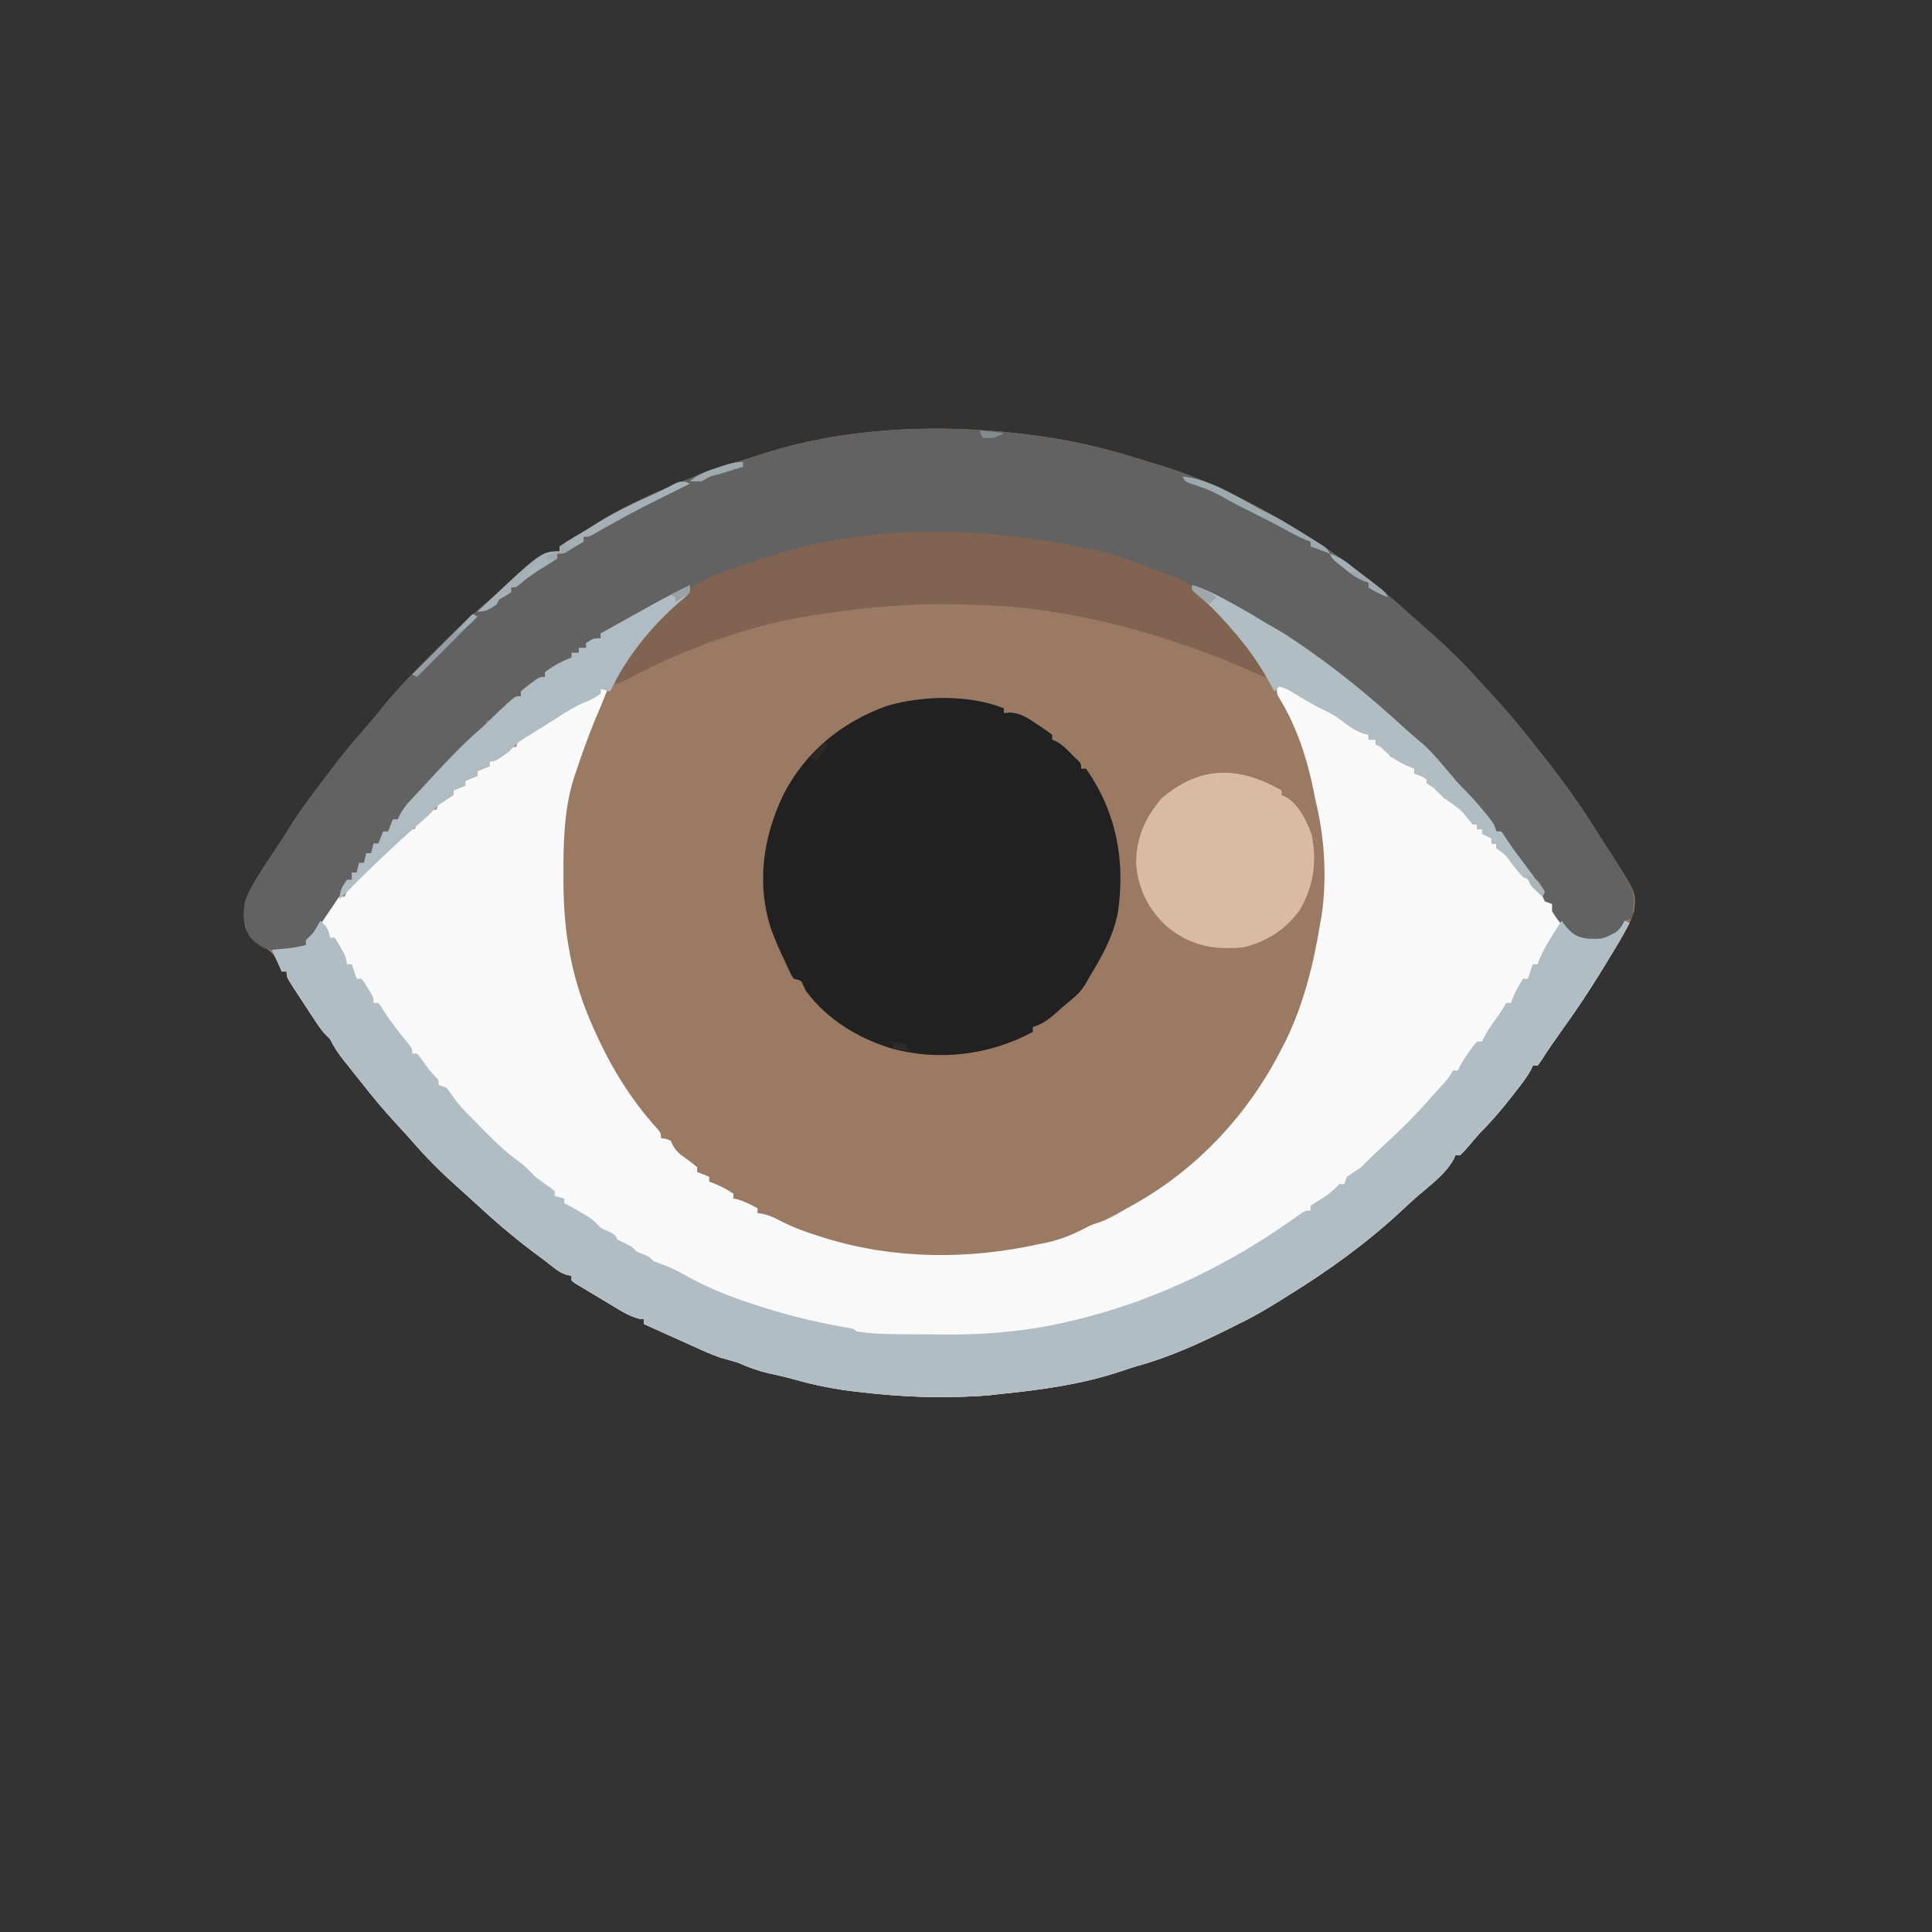 <?xml version="1.0" encoding="UTF-8" standalone="no"?>
<svg
        xmlns:inkscape="http://www.inkscape.org/namespaces/inkscape"
        xmlns:sodipodi="http://sodipodi.sourceforge.net/DTD/sodipodi-0.dtd"
        version="1.1"
        width="800"
        height="800"
        id="svg50"
        sodipodi:docname="eye.svg"
        inkscape:version="1.2.1 (9c6d41e410, 2022-07-14)"
        xmlns="http://www.w3.org/2000/svg"
>
    <rect width="100%" height="100%" fill="#333333" stroke="none"/>
    <defs
            id="defs54"/>
    <sodipodi:namedview
            id="namedview52"
            pagecolor="#ffffff"
            bordercolor="#000000"
            borderopacity="0.25"
            inkscape:showpageshadow="2"
            inkscape:pageopacity="0.0"
            inkscape:pagecheckerboard="0"
            inkscape:deskcolor="#d1d1d1"
            showgrid="false"
            inkscape:zoom="1.1481646"
            inkscape:cx="365.8012"
            inkscape:cy="330.96299"
            inkscape:window-width="2400"
            inkscape:window-height="1284"
            inkscape:window-x="2391"
            inkscape:window-y="-9"
            inkscape:window-maximized="1"
            inkscape:current-layer="svg50"/>
    <path
            d="m 430.178,180.538 c 0.725,0.102 1.449,0.204 2.196,0.31 13.686,1.987 26.97,5.261 40.155,9.444 2.134,0.675 4.275,1.328 6.422,1.961 21.099,6.239 41.05,16.517 59.727,28.035 0.886,0.545 1.771,1.091 2.684,1.652 6.66,4.166 13.032,8.637 19.316,13.348 0.524,0.391 1.048,0.782 1.587,1.185 7.482,5.599 14.533,11.481 21.413,17.815 1.35,1.192 2.704,2.38 4.062,3.562 8.618,7.519 16.785,15.09 24.41,23.629 1.745,1.939 3.498,3.863 5.273,5.773 5.703,6.139 11.103,12.422 16.254,19.035 0.837,1.047 1.676,2.092 2.516,3.137 9.139,11.418 17.901,23.254 25.551,35.73 1.631,2.643 3.315,5.235 5.023,7.828 10.812,16.71 10.812,16.71 9.883,24.348 -2.275,6.916 -6.092,12.858 -9.973,18.957 -1.009,1.631 -2.017,3.262 -3.023,4.895 -5.089,8.205 -10.328,16.273 -15.977,24.105 -1.232,1.748 -2.461,3.498 -3.688,5.25 -0.575,0.817 -1.15,1.635 -1.742,2.477 -1.341,1.941 -2.62,3.906 -3.883,5.898 -0.557,0.784 -1.114,1.567 -1.688,2.375 -0.66,0 -1.32,0 -2,0 -0.346,0.793 -0.346,0.793 -0.699,1.602 -1.721,3.173 -3.896,5.939 -6.113,8.773 -0.426,0.552 -0.852,1.103 -1.291,1.672 -4.36,5.62 -8.861,10.918 -13.896,15.953 -2.091,2.39 -4.169,4.791 -6.23,7.207 -0.584,0.592 -1.168,1.183 -1.77,1.793 -0.66,0 -1.32,0 -2,0 -0.255,0.581 -0.51,1.163 -0.773,1.762 -3.358,6.128 -9.735,10.769 -14.984,15.273 -2.164,1.896 -4.268,3.848 -6.368,5.815 -14.301,13.347 -30.247,24.88 -46.875,35.149 -1.085,0.682 -2.171,1.364 -3.289,2.066 -5.776,3.615 -11.548,7.025 -17.711,9.934 -1.272,0.644 -2.543,1.29 -3.812,1.938 -12.066,6.01 -24.623,11.739 -37.648,15.324 -2.273,0.661 -4.495,1.399 -6.734,2.164 -16.541,5.539 -33.51,7.848 -50.805,9.574 -1.174,0.133 -2.349,0.266 -3.559,0.402 -3.152,0.312 -6.275,0.481 -9.441,0.598 -0.828,0.033 -1.656,0.065 -2.51,0.099 -13.855,0.47 -27.427,-0.259 -41.178,-1.849 -0.704,-0.079 -1.409,-0.157 -2.134,-0.238 -8.834,-1.004 -17.236,-2.618 -25.787,-5.064 -3.444,-0.963 -6.896,-1.758 -10.391,-2.511 -4.623,-1.042 -8.674,-2.478 -13,-4.438 -2.382,-0.733 -4.773,-1.41 -7.18,-2.059 -4.072,-1.359 -7.917,-3.162 -11.82,-4.941 -1.751,-0.787 -3.502,-1.574 -5.254,-2.359 -1.77,-0.797 -3.539,-1.594 -5.309,-2.391 -0.913,-0.411 -1.827,-0.822 -2.768,-1.246 -2.223,-1.001 -4.447,-2.002 -6.67,-3.004 0,-0.66 0,-1.32 0,-2 -0.654,-0.067 -1.307,-0.134 -1.98,-0.203 -4.237,-1.118 -7.608,-3.28 -11.332,-5.547 -0.721,-0.431 -1.442,-0.861 -2.186,-1.305 -1.447,-0.867 -2.89,-1.74 -4.329,-2.619 -1.493,-0.911 -2.993,-1.81 -4.499,-2.699 -0.732,-0.439 -1.463,-0.878 -2.217,-1.33 -0.664,-0.393 -1.328,-0.787 -2.012,-1.192 -0.477,-0.364 -0.953,-0.729 -1.445,-1.104 0,-0.66 0,-1.32 0,-2 -0.874,-0.164 -0.874,-0.164 -1.766,-0.332 -2.496,-0.746 -3.944,-1.749 -5.984,-3.355 -0.7,-0.544 -1.4,-1.088 -2.121,-1.648 -0.703,-0.549 -1.405,-1.098 -2.129,-1.664 -1.269,-0.94 -2.54,-1.877 -3.812,-2.812 -8.491,-6.389 -16.488,-13.264 -24.27,-20.488 -2.696,-2.494 -5.424,-4.945 -8.168,-7.387 -6.321,-5.684 -12.235,-11.606 -17.773,-18.055 -1.955,-2.233 -3.96,-4.412 -5.979,-6.586 -5.28,-5.691 -10.225,-11.544 -14.997,-17.671 -0.955,-1.199 -1.91,-2.397 -2.867,-3.594 -1.003,-1.26 -2.005,-2.521 -3.008,-3.781 -0.477,-0.595 -0.954,-1.191 -1.445,-1.804 -2.248,-2.843 -4.092,-5.575 -5.68,-8.821 -0.465,-0.464 -0.931,-0.927 -1.41,-1.405 -1.544,-1.549 -2.691,-3.067 -3.895,-4.888 -0.417,-0.627 -0.833,-1.254 -1.262,-1.9 -0.432,-0.658 -0.863,-1.317 -1.308,-1.995 -0.443,-0.672 -0.887,-1.344 -1.343,-2.036 -1.265,-1.923 -2.525,-3.849 -3.782,-5.777 -0.583,-0.889 -1.165,-1.779 -1.766,-2.695 -3.234,-5.037 -3.234,-5.037 -3.234,-7.305 -0.66,0 -1.32,0 -2,0 -0.208,-0.531 -0.415,-1.062 -0.629,-1.609 -1.71,-3.92 -2.963,-6.549 -6.871,-8.516 -4.177,-2.238 -5.568,-3.547 -7.5,-7.875 -1.944,-8.098 0.514,-13.857 4.625,-20.688 1.745,-2.803 3.544,-5.565 5.375,-8.312 0.868,-1.336 0.868,-1.336 1.754,-2.699 0.934,-1.418 1.882,-2.827 2.844,-4.227 1.581,-2.338 3.047,-4.734 4.527,-7.137 4.443,-7.021 9.487,-13.585 14.531,-20.18 1.089,-1.425 2.171,-2.856 3.25,-4.289 3.932,-5.165 8.137,-10.084 12.393,-14.983 2.232,-2.576 4.439,-5.153 6.548,-7.832 6.295,-7.958 13.282,-15.088 20.472,-22.234 2.052,-2.041 4.093,-4.093 6.134,-6.146 7.208,-7.216 14.481,-14.015 22.547,-20.273 1.275,-1.023 2.548,-2.048 3.82,-3.074 17.541,-13.926 17.541,-13.926 21.18,-13.926 0,-0.66 0,-1.32 0,-2 1.907,-1.327 3.879,-2.561 5.875,-3.75 0.6,-0.359 1.2,-0.717 1.818,-1.086 1.215,-0.726 2.432,-1.449 3.649,-2.17 1.351,-0.81 2.683,-1.651 4.009,-2.501 12.59,-8.012 26.806,-13.989 40.648,-19.492 0.843,-0.356 1.686,-0.712 2.555,-1.078 5.093,-2.126 10.159,-3.769 15.512,-5.113 2.444,-0.674 4.809,-1.43 7.207,-2.246 37.056,-12.462 78.758,-13.742 117.227,-8.312 z"
            fill="#9b7a63"
            id="path2"/>
    <path
            d="m 528.678,283.288 c 8.967,3.587 17.266,8.464 25.496,13.484 1.772,1.072 3.557,2.122 5.352,3.156 0.917,0.531 1.833,1.062 2.777,1.609 1.257,0.719 1.257,0.719 2.539,1.453 0.606,0.428 1.212,0.856 1.836,1.297 0,0.66 0,1.32 0,2 0.99,0 1.98,0 3,0 0,0.66 0,1.32 0,2 0.804,0.268 1.609,0.536 2.438,0.812 0.846,0.392 1.691,0.784 2.562,1.188 0.33,0.99 0.66,1.98 1,3 1.64,0.729 3.313,1.387 5,2 2.812,1.5 2.812,1.5 5,3 0,0.66 0,1.32 0,2 1.114,0.371 1.114,0.371 2.25,0.75 2.98,1.355 4.53,2.882 6.75,5.25 0.99,0.66 1.98,1.32 3,2 0,0.66 0,1.32 0,2 0.572,0.258 1.145,0.516 1.734,0.781 2.477,1.332 4.4,2.869 6.516,4.719 1.06,0.913 1.06,0.913 2.141,1.844 1.609,1.656 1.609,1.656 1.609,3.656 0.66,0 1.32,0 2,0 0,0.66 0,1.32 0,2 0.66,0 1.32,0 2,0 2.125,1.875 2.125,1.875 4,4 0,0.66 0,1.32 0,2 0.66,0 1.32,0 2,0 0,0.66 0,1.32 0,2 0.578,0.229 1.155,0.459 1.75,0.695 2.83,1.641 4.275,3.58 6.25,6.18 2.505,3.277 5.058,6.237 8,9.125 0.89,1.05 1.767,2.111 2.625,3.188 2.067,2.823 2.067,2.823 4.375,3.812 0.816,1.412 1.58,2.855 2.312,4.312 2.443,4.546 5.02,7.354 9.688,9.688 6.698,0.767 6.698,0.767 13.023,-1.047 2.123,-1.76 3.739,-3.478 4.977,-5.953 0.66,0.33 1.32,0.66 2,1 -8.214,14.809 -17.092,29.26 -27,43 -1.232,1.748 -2.461,3.498 -3.688,5.25 -0.575,0.817 -1.15,1.635 -1.742,2.477 -1.341,1.941 -2.62,3.906 -3.883,5.898 -0.557,0.784 -1.114,1.567 -1.688,2.375 -0.66,0 -1.32,0 -2,0 -0.346,0.793 -0.346,0.793 -0.699,1.602 -1.721,3.173 -3.896,5.939 -6.113,8.773 -0.426,0.552 -0.852,1.103 -1.291,1.672 -4.36,5.62 -8.861,10.918 -13.896,15.953 -2.091,2.39 -4.169,4.791 -6.23,7.207 -0.584,0.592 -1.168,1.183 -1.77,1.793 -0.66,0 -1.32,0 -2,0 -0.255,0.581 -0.51,1.163 -0.773,1.762 -3.358,6.128 -9.735,10.769 -14.984,15.273 -2.164,1.896 -4.268,3.848 -6.368,5.815 -14.301,13.347 -30.247,24.88 -46.875,35.149 -1.628,1.023 -1.628,1.023 -3.289,2.066 -5.776,3.615 -11.548,7.025 -17.711,9.934 -1.272,0.644 -2.543,1.29 -3.812,1.938 -12.066,6.01 -24.623,11.739 -37.648,15.324 -2.273,0.661 -4.495,1.399 -6.734,2.164 -16.541,5.539 -33.51,7.848 -50.805,9.574 -1.174,0.133 -2.349,0.266 -3.559,0.402 -3.152,0.312 -6.275,0.481 -9.441,0.598 -0.828,0.033 -1.656,0.065 -2.51,0.099 -13.855,0.47 -27.427,-0.259 -41.178,-1.849 -0.704,-0.079 -1.409,-0.157 -2.134,-0.238 -8.834,-1.004 -17.236,-2.618 -25.787,-5.064 -3.444,-0.963 -6.896,-1.758 -10.391,-2.511 -4.623,-1.042 -8.674,-2.478 -13,-4.438 -2.382,-0.733 -4.773,-1.41 -7.18,-2.059 -4.072,-1.359 -7.917,-3.162 -11.82,-4.941 -1.751,-0.787 -3.502,-1.574 -5.254,-2.359 -1.77,-0.797 -3.539,-1.594 -5.309,-2.391 -0.913,-0.411 -1.827,-0.822 -2.768,-1.246 -2.223,-1.001 -4.447,-2.002 -6.67,-3.004 0,-0.66 0,-1.32 0,-2 -0.654,-0.067 -1.307,-0.134 -1.98,-0.203 -4.237,-1.118 -7.608,-3.28 -11.332,-5.547 -0.721,-0.431 -1.442,-0.861 -2.186,-1.305 -1.447,-0.867 -2.89,-1.74 -4.329,-2.619 -1.493,-0.911 -2.993,-1.81 -4.499,-2.699 -0.732,-0.439 -1.463,-0.878 -2.217,-1.33 -0.664,-0.393 -1.328,-0.787 -2.012,-1.192 -0.477,-0.364 -0.953,-0.729 -1.445,-1.104 0,-0.66 0,-1.32 0,-2 -0.583,-0.11 -1.165,-0.219 -1.766,-0.332 -2.496,-0.746 -3.944,-1.749 -5.984,-3.355 -0.7,-0.544 -1.4,-1.088 -2.121,-1.648 -0.703,-0.549 -1.405,-1.098 -2.129,-1.664 -1.269,-0.94 -2.54,-1.877 -3.812,-2.812 -8.491,-6.389 -16.488,-13.264 -24.27,-20.488 -2.696,-2.494 -5.424,-4.945 -8.168,-7.387 -6.321,-5.684 -12.235,-11.606 -17.773,-18.055 -1.955,-2.233 -3.96,-4.412 -5.979,-6.586 -5.28,-5.691 -10.225,-11.544 -14.997,-17.671 -0.955,-1.199 -1.91,-2.397 -2.867,-3.594 -1.003,-1.26 -2.005,-2.521 -3.008,-3.781 -0.477,-0.595 -0.954,-1.191 -1.445,-1.804 -2.248,-2.843 -4.092,-5.575 -5.68,-8.821 -0.698,-0.695 -0.698,-0.695 -1.41,-1.405 -1.544,-1.549 -2.691,-3.067 -3.895,-4.888 -0.417,-0.627 -0.833,-1.254 -1.262,-1.9 -0.432,-0.658 -0.863,-1.317 -1.308,-1.995 -0.443,-0.672 -0.887,-1.344 -1.343,-2.036 -1.265,-1.923 -2.525,-3.849 -3.782,-5.777 -0.583,-0.889 -1.165,-1.779 -1.766,-2.695 -3.234,-5.037 -3.234,-5.037 -3.234,-7.305 -0.66,0 -1.32,0 -2,0 -1.32,-2.97 -2.64,-5.94 -4,-9 2.351,-0.217 2.351,-0.217 4.75,-0.438 3.182,-0.293 6.169,-0.706 9.25,-1.562 0,-0.66 0,-1.32 0,-2 1,-1 2,-2 3,-3 1.797,-2.731 3.485,-5.516 5.184,-8.309 1.747,-2.588 3.462,-4.646 5.816,-6.691 0.66,0 1.32,0 2,0 0.383,-0.87 0.383,-0.87 0.773,-1.759 1.354,-2.474 2.861,-4.119 4.86,-6.105 0.724,-0.723 1.449,-1.445 2.195,-2.189 0.758,-0.746 1.516,-1.491 2.297,-2.26 0.735,-0.734 1.47,-1.468 2.227,-2.225 13.57,-13.463 13.57,-13.463 16.648,-13.463 0.227,-0.578 0.454,-1.155 0.688,-1.75 1.661,-2.847 3.628,-4.371 6.312,-6.25 0.66,0 1.32,0 2,0 0.33,-0.99 0.66,-1.98 1,-3 3.444,-3 3.444,-3 6,-3 0,-0.66 0,-1.32 0,-2 1.65,-0.66 3.3,-1.32 5,-2 0,-0.66 0,-1.32 0,-2 1.65,-0.66 3.3,-1.32 5,-2 0,-0.66 0,-1.32 0,-2 1.65,-0.66 3.3,-1.32 5,-2 0,-0.66 0,-1.32 0,-2 1.898,-1.508 1.898,-1.508 4.375,-3.125 0.812,-0.539 1.624,-1.078 2.461,-1.633 2.164,-1.242 2.164,-1.242 4.164,-1.242 0.495,-1.485 0.495,-1.485 1,-3 2.188,-1.613 2.188,-1.613 5,-3.312 3.67,-2.254 7.305,-4.527 10.875,-6.938 0.73,-0.486 1.459,-0.972 2.211,-1.473 1.474,-0.984 2.945,-1.973 4.414,-2.965 3.669,-1.926 7.547,-3.098 11.5,-4.312 0,-0.66 0,-1.32 0,-2 0.99,0 1.98,0 3,0 -1.832,4.617 -3.755,9.193 -5.684,13.77 -2.713,6.657 -5.135,13.402 -7.379,20.23 -0.256,0.736 -0.512,1.472 -0.775,2.23 -4.329,13.288 -4.571,27.42 -4.537,41.27 -1.2e-4,0.777 -2.4e-4,1.555 -3.7e-4,2.356 0.047,21.479 3.429,40.5 12.25,60.144 0.347,0.775 0.695,1.551 1.052,2.35 6.659,14.699 14.81,27.936 25.682,39.881 1.391,1.77 1.391,1.77 1.391,3.77 0.619,0.083 1.238,0.165 1.875,0.25 0.701,0.247 1.403,0.495 2.125,0.75 0.418,0.901 0.418,0.901 0.844,1.82 1.469,2.769 3.25,3.981 5.781,5.805 1.493,1.079 2.961,2.194 4.375,3.375 0,0.66 0,1.32 0,2 1.65,0.66 3.3,1.32 5,2 0,0.66 0,1.32 0,2 0.722,0.268 1.444,0.536 2.188,0.812 2.81,1.187 5.297,2.462 7.812,4.188 0,0.66 0,1.32 0,2 0.804,0.155 0.804,0.155 1.625,0.312 3,0.868 5.613,2.244 8.375,3.688 0,0.66 0,1.32 0,2 1.094,0.175 1.094,0.175 2.209,0.354 2.829,0.655 4.896,1.603 7.439,2.982 5.185,2.668 10.415,4.565 15.977,6.289 0.956,0.299 1.913,0.598 2.898,0.907 28.364,8.652 58.636,8.769 87.477,2.468 1.235,-0.25 2.47,-0.5 3.742,-0.758 5.846,-1.294 10.816,-3.296 16.09,-6.121 2.168,-1.121 2.168,-1.121 5.23,-2.121 4.294,-1.462 8.021,-3.734 11.938,-6 0.92,-0.505 1.841,-1.011 2.789,-1.531 26.459,-14.8 47.529,-37.549 61.211,-64.469 0.552,-1.075 1.103,-2.15 1.672,-3.258 7.579,-15.588 11.505,-31.726 14.328,-48.742 0.265,-1.429 0.265,-1.429 0.535,-2.886 2.337,-15.648 1.298,-32.816 -2.535,-48.114 -0.264,-1.319 -0.522,-2.639 -0.773,-3.961 -2.582,-12.972 -7.052,-26.623 -14.004,-37.93 -1.223,-2.109 -1.223,-2.109 -1.223,-6.109 z"
            fill="#f9f9f9"
            id="path4"/>
    <path
            d="m 430.178,180.538 c 0.725,0.102 1.449,0.204 2.196,0.31 13.686,1.987 26.97,5.261 40.155,9.444 2.134,0.675 4.275,1.328 6.422,1.961 21.099,6.239 41.05,16.517 59.727,28.035 0.886,0.545 1.771,1.091 2.684,1.652 6.66,4.166 13.032,8.637 19.316,13.348 0.524,0.391 1.048,0.782 1.587,1.185 7.482,5.599 14.533,11.481 21.413,17.815 1.35,1.192 2.704,2.38 4.062,3.562 8.618,7.519 16.785,15.09 24.41,23.629 1.745,1.939 3.498,3.863 5.273,5.773 5.703,6.139 11.103,12.422 16.254,19.035 0.837,1.047 1.676,2.092 2.516,3.137 9.139,11.418 17.901,23.254 25.551,35.73 1.631,2.643 3.315,5.235 5.023,7.828 10.406,16.127 10.406,16.127 9.332,25.383 -0.139,0.634 -0.278,1.268 -0.422,1.922 -0.99,0.33 -1.98,0.66 -3,1 -0.289,0.598 -0.578,1.196 -0.875,1.812 -1.637,3.182 -2.987,4.394 -6.125,6.188 -5.173,0.789 -9.523,0.669 -14.312,-1.5 -3.38,-3.144 -6.366,-6.491 -8.688,-10.5 0,-0.99 0,-1.98 0,-3 -0.99,-0.33 -1.98,-0.66 -3,-1 -0.71,-1.656 -1.413,-3.316 -2.074,-4.992 -1.722,-3.734 -4.396,-6.792 -6.926,-10.008 -1.632,-2.12 -3.257,-4.244 -4.875,-6.375 -0.781,-1.018 -1.562,-2.037 -2.367,-3.086 -1.758,-2.539 -1.758,-2.539 -1.758,-4.539 -0.66,0 -1.32,0 -2,0 -1.77,-1.941 -1.77,-1.941 -3.812,-4.562 -0.714,-0.913 -1.428,-1.825 -2.164,-2.766 -1.617,-2.135 -3.183,-4.285 -4.711,-6.484 -2.236,-3.082 -4.558,-5.568 -7.312,-8.188 -2.057,-1.959 -4.035,-3.944 -6,-6 0,-0.66 0,-1.32 0,-2 -0.557,-0.206 -1.114,-0.412 -1.688,-0.625 -2.569,-1.527 -4.016,-3.378 -5.863,-5.691 -2.807,-3.261 -6.175,-5.907 -9.449,-8.684 -0.989,-0.865 -1.977,-1.73 -2.996,-2.621 -18.97,-16.567 -38.951,-31.259 -61.083,-43.319 -1.966,-1.084 -3.912,-2.197 -5.855,-3.322 -0.632,-0.366 -1.264,-0.732 -1.915,-1.108 -1.722,-0.999 -3.442,-2 -5.163,-3.001 -2.624,-1.43 -5.189,-2.595 -7.988,-3.629 0.66,0.66 1.32,1.32 2,2 0.447,0.45 0.895,0.9 1.355,1.363 1.243,1.237 2.497,2.461 3.758,3.68 0.726,0.708 1.451,1.415 2.199,2.145 1.046,1.011 1.046,1.011 2.113,2.043 1.574,1.77 1.574,1.77 1.574,3.77 0.99,0.33 1.98,0.66 3,1 1.903,2.193 3.682,4.382 5.438,6.688 0.716,0.919 0.716,0.919 1.447,1.857 2.875,3.719 5.555,7.514 8.115,11.455 -0.33,0.66 -0.66,1.32 -1,2 -0.641,-0.286 -1.282,-0.572 -1.942,-0.867 -38.075,-16.866 -78.166,-28.322 -120.058,-29.133 -1.08,-0.031 -2.16,-0.062 -3.272,-0.094 -20.014,-0.536 -38.977,0.998 -58.728,4.094 -1.528,0.218 -3.057,0.436 -4.586,0.652 -25.389,4.072 -51.784,13.801 -74.465,25.816 -2.949,1.531 -2.949,1.531 -5.949,2.531 0.433,-5.233 3.214,-8.485 6.312,-12.5 0.533,-0.699 1.065,-1.398 1.614,-2.118 6.894,-8.914 14.288,-17.294 23.074,-24.382 -3.368,0.684 -6.101,1.959 -9.141,3.547 -1.483,0.773 -1.483,0.773 -2.996,1.562 -1.027,0.541 -2.055,1.083 -3.113,1.641 -1.012,0.526 -2.024,1.052 -3.066,1.594 -4.533,2.375 -8.982,4.786 -13.293,7.547 -3.391,2.109 -3.391,2.109 -5.391,2.109 0,0.66 0,1.32 0,2 -2.97,0.99 -2.97,0.99 -6,2 0,0.66 0,1.32 0,2 -0.99,0 -1.98,0 -3,0 0,0.66 0,1.32 0,2 -0.99,0 -1.98,0 -3,0 0,0.66 0,1.32 0,2 -3.497,2.602 -6.892,4.55 -11,6 0,0.66 0,1.32 0,2 -1.68,1.508 -1.68,1.508 -3.875,3.125 -0.719,0.539 -1.439,1.078 -2.18,1.633 -1.945,1.242 -1.945,1.242 -3.945,1.242 0,0.66 0,1.32 0,2 -3.462,3 -3.462,3 -6,3 -0.495,1.485 -0.495,1.485 -1,3 -4.457,4 -4.457,4 -7,4 -0.211,0.55 -0.423,1.101 -0.641,1.668 -1.836,3.15 -4.398,5.271 -7.109,7.645 -5.23,4.696 -10.151,9.602 -14.938,14.75 -0.6,0.643 -1.199,1.286 -1.817,1.948 -2.399,2.601 -4.525,5.033 -6.495,7.989 -0.66,0 -1.32,0 -2,0 -0.289,0.598 -0.578,1.196 -0.875,1.812 -1.125,2.188 -1.125,2.188 -3.125,5.188 -0.66,0 -1.32,0 -2,0 -0.66,1.65 -1.32,3.3 -2,5 -0.66,0 -1.32,0 -2,0 -0.66,1.65 -1.32,3.3 -2,5 -0.66,0 -1.32,0 -2,0 -0.33,1.32 -0.66,2.64 -1,4 -0.66,0 -1.32,0 -2,0 -0.33,1.32 -0.66,2.64 -1,4 -0.66,0 -1.32,0 -2,0 -0.33,1.32 -0.66,2.64 -1,4 -0.66,0 -1.32,0 -2,0 0,0.99 0,1.98 0,3 -0.66,0 -1.32,0 -2,0 -0.342,1.005 -0.342,1.005 -0.691,2.031 -1.676,3.803 -3.901,7.051 -6.246,10.469 -0.885,1.301 -1.769,2.603 -2.652,3.906 -0.417,0.612 -0.835,1.225 -1.265,1.855 -1.008,1.53 -1.93,3.115 -2.836,4.707 -0.648,1.005 -0.648,1.005 -1.309,2.031 -0.66,0 -1.32,0 -2,0 0,0.66 0,1.32 0,2 -3.369,2.028 -6.032,2.298 -9.938,2.312 -1.02,0.017 -2.039,0.034 -3.09,0.051 -4.596,-0.562 -7.148,-2.494 -10.285,-5.801 -2.575,-5.435 -2.983,-9.667 -1.688,-15.562 2.64,-6.042 6.354,-11.529 10,-17 0.868,-1.336 0.868,-1.336 1.754,-2.699 0.934,-1.418 1.882,-2.827 2.844,-4.227 1.581,-2.338 3.047,-4.734 4.527,-7.137 4.443,-7.021 9.487,-13.585 14.531,-20.18 1.089,-1.425 2.171,-2.856 3.25,-4.289 3.932,-5.165 8.137,-10.084 12.393,-14.983 2.232,-2.576 4.439,-5.153 6.548,-7.832 6.295,-7.958 13.282,-15.088 20.472,-22.234 2.052,-2.041 4.093,-4.093 6.134,-6.146 7.208,-7.216 14.481,-14.015 22.547,-20.273 1.275,-1.023 2.548,-2.048 3.82,-3.074 17.541,-13.926 17.541,-13.926 21.18,-13.926 0,-0.66 0,-1.32 0,-2 1.907,-1.327 3.879,-2.561 5.875,-3.75 0.6,-0.359 1.2,-0.717 1.818,-1.086 1.215,-0.726 2.432,-1.449 3.649,-2.17 1.351,-0.81 2.683,-1.651 4.009,-2.501 12.59,-8.012 26.806,-13.989 40.648,-19.492 0.843,-0.356 1.686,-0.712 2.555,-1.078 5.093,-2.126 10.159,-3.769 15.512,-5.113 2.444,-0.674 4.809,-1.43 7.207,-2.246 37.056,-12.462 78.758,-13.742 117.227,-8.312 z"
            fill="#626262"
            id="path6"/>
    <path
            d="m 415.678,293.288 c 0,0.66 0,1.32 0,2 1.257,-0.135 1.257,-0.135 2.539,-0.273 4.55,0.359 7.131,2.127 10.836,4.648 0.641,0.412 1.281,0.825 1.941,1.25 1.605,1.061 3.151,2.212 4.684,3.375 0,0.66 0,1.32 0,2 0.557,0.227 1.114,0.454 1.688,0.688 2.959,1.68 4.974,3.854 7.312,6.312 0.598,0.557 1.196,1.114 1.812,1.688 1.188,1.312 1.188,1.312 1.188,3.312 0.66,0 1.32,0 2,0 12.621,17.93 16.338,38.012 13.25,59.438 -2.028,10.282 -6.84,18.688 -12.25,27.562 -0.489,0.871 -0.977,1.743 -1.48,2.641 -1.553,2.411 -3.075,3.967 -5.27,5.797 -0.703,0.59 -1.405,1.181 -2.129,1.789 -0.7,0.585 -1.4,1.17 -2.121,1.773 -0.628,0.565 -1.256,1.129 -1.902,1.711 -3.205,2.876 -5.892,5.014 -10.098,6.289 0,0.66 0,1.32 0,2 -17.716,9.576 -38.874,12.222 -58.378,6.909 -14.059,-4.29 -26.773,-12.02 -35.622,-23.909 -0.331,-0.718 -0.663,-1.436 -1.004,-2.176 -0.92,-2.177 -0.92,-2.177 -3.996,-2.824 -1.027,-1.531 -1.027,-1.531 -1.938,-3.5 -0.339,-0.73 -0.678,-1.459 -1.027,-2.211 -0.342,-0.755 -0.683,-1.511 -1.035,-2.289 -0.331,-0.673 -0.663,-1.346 -1.004,-2.039 -1.094,-2.29 -2.061,-4.601 -2.996,-6.961 -0.376,-0.949 -0.753,-1.897 -1.141,-2.875 -6.476,-18.973 -3.683,-38.588 4.828,-56.312 9.026,-17.736 24.144,-30.068 42.797,-36.77 14.775,-4.383 34.038,-4.795 48.516,0.957 z"
            fill="#212121"
            id="path8"/>
    <path
            d="m 132.678,381.288 c 2.5,2.174 3.436,3.73 4,7 0.66,0 1.32,0 2,0 4.429,7.429 4.429,7.429 5,11 0.66,0 1.32,0 2,0 0.66,1.98 1.32,3.96 2,6 0.66,0 1.32,0 2,0 1.289,1.68 1.289,1.68 2.625,3.875 0.669,1.079 0.669,1.079 1.352,2.18 1.023,1.945 1.023,1.945 1.023,3.945 0.66,0 1.32,0 2,0 1.227,1.617 1.227,1.617 2.625,3.875 2.969,4.637 6.308,8.837 9.836,13.059 1.539,2.066 1.539,2.066 1.539,4.066 0.66,0 1.32,0 2,0 1.402,1.645 1.402,1.645 2.938,3.812 1.5,2.106 2.894,4.025 4.754,5.824 1.309,1.363 1.309,1.363 1.309,3.363 1.485,0.495 1.485,0.495 3,1 1.43,1.672 1.43,1.672 2.875,3.75 2.416,3.46 5.106,6.3 8.125,9.25 1.019,1.038 2.036,2.079 3.051,3.121 5.19,5.291 10.232,10.427 16.324,14.691 2.46,1.798 4.474,4.036 6.625,6.188 2.114,1.599 4.255,3.147 6.426,4.668 0.519,0.44 1.039,0.879 1.574,1.332 0,0.66 0,1.32 0,2 1.98,0.495 1.98,0.495 4,1 0,0.66 0,1.32 0,2 0.576,0.28 1.152,0.559 1.746,0.848 2.173,1.111 4.241,2.306 6.316,3.59 1.007,0.617 1.007,0.617 2.035,1.246 1.902,1.316 1.902,1.316 3.453,2.879 1.558,1.695 1.558,1.695 4.574,3 2.875,1.438 2.875,1.438 3.875,3.438 1.991,1.017 3.992,2.016 6,3 0.66,0.66 1.32,1.32 2,2 0.825,0.33 1.65,0.66 2.5,1 2.5,1 2.5,1 4.5,3 1.578,0.557 1.578,0.557 3.188,1.125 4.176,1.482 7.949,3.545 11.812,5.688 7.753,4.227 15.629,7.402 24,10.188 0.862,0.288 1.723,0.575 2.611,0.872 12.376,4.073 24.663,7.21 37.506,9.402 3.883,0.727 3.883,0.727 4.883,1.727 6.18,0.998 12.257,1.175 18.508,1.203 1.503,0.009 1.503,0.009 3.036,0.017 2.12,0.009 4.239,0.016 6.359,0.02 3.164,0.01 6.328,0.041 9.492,0.072 18.069,0.095 35.674,-1.644 53.23,-6.062 1.035,-0.255 2.07,-0.511 3.136,-0.774 31.167,-7.923 60.683,-22.282 86.864,-40.859 0.67,-0.469 1.341,-0.938 2.031,-1.422 0.894,-0.634 0.894,-0.634 1.807,-1.281 1.537,-0.915 1.537,-0.915 3.537,-0.915 0,-0.66 0,-1.32 0,-2 1.609,-1.148 1.609,-1.148 3.75,-2.375 3.212,-1.913 5.649,-3.924 8.25,-6.625 0.66,0 1.32,0 2,0 0.33,-0.99 0.66,-1.98 1,-3 1.986,-1.354 3.988,-2.685 6,-4 1.68,-1.653 3.344,-3.323 5,-5 1.145,-1.073 2.297,-2.139 3.453,-3.199 7.234,-6.641 14.127,-13.354 20.547,-20.801 1.499,-1.668 2.999,-3.335 4.5,-5 2.548,-2.8 2.548,-2.8 4.5,-6 0.66,0 1.32,0 2,0 0.268,-0.572 0.536,-1.145 0.812,-1.734 1.229,-2.344 2.613,-4.39 4.188,-6.516 0.516,-0.706 1.031,-1.413 1.562,-2.141 0.474,-0.531 0.949,-1.062 1.438,-1.609 0.66,0 1.32,0 2,0 0.257,-0.554 0.513,-1.109 0.777,-1.68 1.398,-2.653 3.041,-5.006 4.785,-7.445 2.405,-3.326 2.405,-3.326 4.438,-6.875 0.66,0 1.32,0 2,0 0.268,-0.722 0.536,-1.444 0.812,-2.188 1.187,-2.81 2.462,-5.297 4.188,-7.812 0.66,0 1.32,0 2,0 0.66,-1.98 1.32,-3.96 2,-6 0.66,0 1.32,0 2,0 0.268,-0.719 0.536,-1.439 0.812,-2.18 1.192,-2.83 2.586,-5.327 4.188,-7.945 0.516,-0.848 1.031,-1.696 1.562,-2.57 1.115,-1.788 2.269,-3.552 3.438,-5.305 0.866,1.176 0.866,1.176 1.75,2.375 2.762,3.222 4.636,4.393 8.836,4.996 6.488,0.223 6.488,0.223 12.039,-2.746 2.361,-2.374 2.361,-2.374 3.375,-4.625 0.66,0.33 1.32,0.66 2,1 -8.214,14.809 -17.092,29.26 -27,43 -1.232,1.748 -2.461,3.498 -3.688,5.25 -0.862,1.226 -0.862,1.226 -1.742,2.477 -1.341,1.941 -2.62,3.906 -3.883,5.898 -0.835,1.176 -0.835,1.176 -1.688,2.375 -0.66,0 -1.32,0 -2,0 -0.231,0.529 -0.461,1.057 -0.699,1.602 -1.721,3.173 -3.896,5.939 -6.113,8.773 -0.639,0.828 -0.639,0.828 -1.291,1.672 -4.36,5.62 -8.861,10.918 -13.896,15.953 -2.091,2.39 -4.169,4.791 -6.23,7.207 -0.584,0.592 -1.168,1.183 -1.77,1.793 -0.66,0 -1.32,0 -2,0 -0.255,0.581 -0.51,1.163 -0.773,1.762 -3.358,6.128 -9.735,10.769 -14.984,15.273 -2.164,1.896 -4.268,3.848 -6.368,5.815 -14.301,13.347 -30.247,24.88 -46.875,35.149 -1.628,1.023 -1.628,1.023 -3.289,2.066 -5.776,3.615 -11.548,7.025 -17.711,9.934 -1.272,0.644 -2.543,1.29 -3.812,1.938 -12.066,6.01 -24.623,11.739 -37.648,15.324 -2.273,0.661 -4.495,1.399 -6.734,2.164 -16.541,5.539 -33.51,7.848 -50.805,9.574 -1.174,0.133 -2.349,0.266 -3.559,0.402 -3.152,0.312 -6.275,0.481 -9.441,0.598 -0.828,0.033 -1.656,0.065 -2.51,0.099 -13.855,0.47 -27.427,-0.259 -41.178,-1.849 -0.704,-0.079 -1.409,-0.157 -2.134,-0.238 -8.834,-1.004 -17.236,-2.618 -25.787,-5.064 -3.444,-0.963 -6.896,-1.758 -10.391,-2.511 -4.623,-1.042 -8.674,-2.478 -13,-4.438 -2.382,-0.733 -4.773,-1.41 -7.18,-2.059 -4.072,-1.359 -7.917,-3.162 -11.82,-4.941 -1.751,-0.787 -3.502,-1.574 -5.254,-2.359 -1.77,-0.797 -3.539,-1.594 -5.309,-2.391 -0.913,-0.411 -1.827,-0.822 -2.768,-1.246 -2.223,-1.001 -4.447,-2.002 -6.67,-3.004 0,-0.66 0,-1.32 0,-2 -0.654,-0.067 -1.307,-0.134 -1.98,-0.203 -4.237,-1.118 -7.608,-3.28 -11.332,-5.547 -0.721,-0.431 -1.442,-0.861 -2.186,-1.305 -1.447,-0.867 -2.89,-1.74 -4.329,-2.619 -1.493,-0.911 -2.993,-1.81 -4.499,-2.699 -0.732,-0.439 -1.463,-0.878 -2.217,-1.33 -0.664,-0.393 -1.328,-0.787 -2.012,-1.192 -0.477,-0.364 -0.953,-0.729 -1.445,-1.104 0,-0.66 0,-1.32 0,-2 -0.583,-0.11 -1.165,-0.219 -1.766,-0.332 -2.496,-0.746 -3.944,-1.749 -5.984,-3.355 -0.7,-0.544 -1.4,-1.088 -2.121,-1.648 -0.703,-0.549 -1.405,-1.098 -2.129,-1.664 -1.269,-0.94 -2.54,-1.877 -3.812,-2.812 -8.491,-6.389 -16.488,-13.264 -24.27,-20.488 -2.696,-2.494 -5.424,-4.945 -8.168,-7.387 -6.321,-5.684 -12.235,-11.606 -17.773,-18.055 -1.955,-2.233 -3.96,-4.412 -5.979,-6.586 -5.28,-5.691 -10.225,-11.544 -14.997,-17.671 -0.955,-1.199 -1.91,-2.397 -2.867,-3.594 -1.003,-1.26 -2.005,-2.521 -3.008,-3.781 -0.477,-0.595 -0.954,-1.191 -1.445,-1.804 -2.248,-2.843 -4.092,-5.575 -5.68,-8.821 -0.465,-0.464 -0.931,-0.927 -1.41,-1.405 -1.544,-1.549 -2.691,-3.067 -3.895,-4.888 -0.417,-0.627 -0.833,-1.254 -1.262,-1.9 -0.432,-0.658 -0.863,-1.317 -1.308,-1.995 -0.443,-0.672 -0.887,-1.344 -1.343,-2.036 -1.265,-1.923 -2.525,-3.849 -3.782,-5.777 -0.583,-0.889 -1.165,-1.779 -1.766,-2.695 -3.234,-5.037 -3.234,-5.037 -3.234,-7.305 -0.66,0 -1.32,0 -2,0 -1.32,-2.97 -2.64,-5.94 -4,-9 1.567,-0.144 3.135,-0.289 4.75,-0.438 3.182,-0.293 6.169,-0.706 9.25,-1.562 0,-0.66 0,-1.32 0,-2 1,-1 2,-2 3,-3 1.034,-1.646 2.041,-3.31 3,-5 z"
            fill="#b0bdc4"
            id="path10"/>
    <path
            d="m 450.678,227.288 c 0.799,0.164 1.597,0.327 2.42,0.496 9.121,1.912 17.706,5.244 26.392,8.566 0.927,0.351 1.855,0.703 2.811,1.064 0.894,0.341 1.788,0.682 2.709,1.033 0.802,0.306 1.603,0.611 2.429,0.926 4.827,1.97 7.598,4.107 11.239,7.914 0.692,0.672 1.384,1.343 2.098,2.035 0.731,0.71 1.462,1.421 2.215,2.152 1.046,1.011 1.046,1.011 2.113,2.043 1.574,1.77 1.574,1.77 1.574,3.77 0.99,0.33 1.98,0.66 3,1 1.903,2.193 3.682,4.382 5.438,6.688 0.478,0.613 0.955,1.226 1.447,1.857 2.875,3.719 5.555,7.514 8.115,11.455 -0.33,0.66 -0.66,1.32 -1,2 -0.641,-0.286 -1.282,-0.572 -1.942,-0.867 -38.075,-16.866 -78.166,-28.322 -120.058,-29.133 -1.08,-0.031 -2.16,-0.062 -3.272,-0.094 -20.014,-0.536 -38.977,0.998 -58.728,4.094 -1.528,0.218 -3.057,0.436 -4.586,0.652 -25.389,4.072 -51.784,13.801 -74.465,25.816 -2.949,1.531 -2.949,1.531 -5.949,2.531 0.433,-5.233 3.214,-8.485 6.312,-12.5 0.535,-0.701 1.069,-1.403 1.62,-2.125 3.576,-4.621 7.304,-9.071 11.255,-13.375 0.45,-0.49 0.899,-0.981 1.363,-1.486 1.452,-1.54 2.941,-3.03 4.45,-4.514 0.647,-0.656 1.295,-1.312 1.961,-1.988 5.659,-5.429 11.164,-8.183 18.539,-10.7 1.061,-0.377 2.122,-0.755 3.215,-1.144 3.086,-1.085 6.182,-2.134 9.285,-3.169 0.78,-0.264 1.559,-0.529 2.363,-0.801 44.153,-14.759 90.636,-13.925 135.637,-4.199 z"
            fill="#806451"
            id="path12"/>
    <path
            d="m 530.678,327.288 c 0,0.66 0,1.32 0,2 0.597,0.245 1.194,0.49 1.809,0.742 5.212,2.991 8.845,10.22 10.719,15.84 2.154,11.017 0.721,21.237 -4.965,30.848 -5.729,8.18 -13.875,13.339 -23.562,15.57 -12.201,1.134 -21.613,-0.638 -31.188,-8.379 -7.762,-6.942 -12.007,-15.273 -13.016,-25.727 -0.241,-10.723 3.546,-19.461 10.453,-27.52 15.821,-13.663 31.9,-13.603 49.75,-3.375 z"
            fill="#d9baa5"
            id="path14"/>
    <path
            d="m 285.678,242.288 c 0,3 0,3 -1.871,4.91 -0.847,0.71 -1.694,1.421 -2.566,2.152 -11.69,10.245 -21.926,22.785 -28.562,36.938 -1.98,-0.495 -1.98,-0.495 -4,-1 0,0.66 0,1.32 0,2 -2.32,1.591 -4.54,2.833 -7.188,3.793 -3.797,1.629 -7.149,3.799 -10.625,6.02 -1.361,0.861 -2.721,1.721 -4.082,2.582 -1.007,0.641 -1.007,0.641 -2.034,1.296 -2.783,1.76 -5.591,3.48 -8.402,5.197 -2.174,1.449 -3.857,3.24 -5.67,5.113 -5.556,4 -5.556,4 -8,4 0,0.66 0,1.32 0,2 -2.475,0.99 -2.475,0.99 -5,2 0,0.66 0,1.32 0,2 -2.475,0.99 -2.475,0.99 -5,2 0,0.66 0,1.32 0,2 -2.475,0.99 -2.475,0.99 -5,2 0,0.66 0,1.32 0,2 -1.993,1.344 -3.994,2.675 -6,4 -1.689,1.644 -3.353,3.314 -5,5 -1.214,1.079 -2.438,2.147 -3.668,3.207 -4.176,3.634 -8.238,7.376 -12.27,11.168 -0.694,0.652 -1.389,1.304 -2.104,1.976 -5.085,4.79 -10.069,9.659 -14.958,14.649 -0.999,1.001 -1.998,2.002 -3,3 0,-3.599 0.958,-5.095 3,-8 0.66,0 1.32,0 2,0 0,-0.99 0,-1.98 0,-3 0.66,0 1.32,0 2,0 0.33,-1.32 0.66,-2.64 1,-4 0.66,0 1.32,0 2,0 0.33,-1.32 0.66,-2.64 1,-4 0.66,0 1.32,0 2,0 0.33,-1.32 0.66,-2.64 1,-4 0.66,0 1.32,0 2,0 0.66,-1.65 1.32,-3.3 2,-5 0.66,0 1.32,0 2,0 0.66,-1.65 1.32,-3.3 2,-5 0.66,0 1.32,0 2,0 0.254,-0.572 0.508,-1.145 0.77,-1.734 2.215,-4.077 5.57,-7.248 8.713,-10.63 1.705,-1.837 3.4,-3.684 5.096,-5.53 6.237,-6.754 12.482,-13.321 19.422,-19.359 1.598,-1.395 3.125,-2.871 4.625,-4.371 2.136,-2.136 4.314,-4.172 6.562,-6.188 0.674,-0.605 1.348,-1.209 2.043,-1.832 1.77,-1.355 1.77,-1.355 3.77,-1.355 0,-0.66 0,-1.32 0,-2 1.68,-1.508 1.68,-1.508 3.875,-3.125 0.719,-0.539 1.439,-1.078 2.18,-1.633 1.945,-1.242 1.945,-1.242 3.945,-1.242 0,-0.66 0,-1.32 0,-2 3.497,-2.602 6.892,-4.55 11,-6 0,-0.66 0,-1.32 0,-2 0.99,0 1.98,0 3,0 0,-0.66 0,-1.32 0,-2 0.99,0 1.98,0 3,0 0,-0.66 0,-1.32 0,-2 3,-2 3,-2 6,-2 0,-0.66 0,-1.32 0,-2 0.546,-0.303 1.092,-0.606 1.655,-0.918 3.94,-2.188 7.879,-4.379 11.81,-6.582 7.761,-4.342 15.506,-8.667 23.535,-12.5 z"
            fill="#afbcc3"
            id="path16"/>
    <path
            d="m 493.678,242.288 c 4.717,1.418 8.941,3.4 13.25,5.75 0.657,0.354 1.314,0.708 1.99,1.073 4.544,2.468 9.012,5.043 13.416,7.755 1.861,1.129 3.75,2.21 5.648,3.273 3.913,2.228 7.619,4.713 11.32,7.273 0.696,0.481 1.392,0.962 2.109,1.457 14.452,10.063 27.885,21.292 40.837,33.211 2.021,1.836 4.074,3.596 6.18,5.332 3.842,3.255 7.02,7.026 10.25,10.875 1.04,1.231 2.082,2.46 3.125,3.688 0.436,0.519 0.871,1.039 1.32,1.574 1.262,1.411 2.591,2.763 3.938,4.094 2.621,2.649 5.003,5.39 7.367,8.27 0.779,0.941 1.557,1.882 2.359,2.852 1.891,2.523 1.891,2.523 2.891,5.523 0.66,0 1.32,0 2,0 0.962,1.375 1.914,2.758 2.812,4.176 1.239,1.903 2.565,3.703 3.938,5.512 3.824,5.05 7.534,10.182 11.25,15.312 -0.33,0.66 -0.66,1.32 -1,2 -1.709,-1.623 -3.374,-3.293 -5,-5 0,-0.66 0,-1.32 0,-2 -0.99,-0.33 -1.98,-0.66 -3,-1 -1.581,-1.781 -3.095,-3.624 -4.562,-5.5 -2.754,-3.806 -2.754,-3.806 -6.438,-6.5 0,-0.66 0,-1.32 0,-2 -0.66,0 -1.32,0 -2,0 0,-0.66 0,-1.32 0,-2 -1.98,-0.99 -1.98,-0.99 -4,-2 0,-0.66 0,-1.32 0,-2 -0.66,0 -1.32,0 -2,0 0,-0.66 0,-1.32 0,-2 -0.66,0 -1.32,0 -2,0 -1.175,-1.444 -2.349,-2.89 -3.508,-4.348 -2.031,-2.249 -4.354,-3.805 -6.855,-5.492 -2.117,-1.501 -3.838,-3.297 -5.637,-5.16 -1.485,-0.99 -1.485,-0.99 -3,-2 0,-0.66 0,-1.32 0,-2 -1.65,-0.66 -3.3,-1.32 -5,-2 0,-0.66 0,-1.32 0,-2 -0.722,-0.268 -1.444,-0.536 -2.188,-0.812 -4.808,-2.03 -8.196,-4.446 -11.812,-8.188 -0.66,-0.33 -1.32,-0.66 -2,-1 0,-0.66 0,-1.32 0,-2 -0.99,0 -1.98,0 -3,0 0,-0.66 0,-1.32 0,-2 -0.825,-0.206 -1.65,-0.412 -2.5,-0.625 -3.775,-1.483 -6.284,-3.396 -9.445,-5.871 -2.471,-1.808 -5.006,-3.067 -7.77,-4.363 -4.005,-1.999 -7.808,-4.356 -11.648,-6.652 -2.617,-1.588 -2.617,-1.588 -5.637,-2.488 -0.66,0.66 -1.32,1.32 -2,2 -0.473,-0.883 -0.946,-1.766 -1.434,-2.676 -4.464,-8.167 -9.385,-15.32 -15.566,-22.324 -0.755,-0.877 -1.511,-1.753 -2.289,-2.656 -4.144,-4.727 -8.392,-9.007 -13.277,-12.969 -0.473,-0.454 -0.946,-0.907 -1.434,-1.375 0,-0.66 0,-1.32 0,-2 z"
            fill="#b0bdc3"
            id="path18"/>
    <path
            d="m 284.053,199.601 c 0.536,0.227 1.073,0.454 1.625,0.688 -1.375,0.688 -2.75,1.375 -4.125,2.062 -0.92,0.461 -1.841,0.923 -2.789,1.398 -2.074,1.034 -4.152,2.06 -6.234,3.078 -7.812,3.842 -15.427,7.943 -22.986,12.261 -0.734,0.415 -1.468,0.831 -2.225,1.259 -0.655,0.374 -1.309,0.749 -1.983,1.135 -1.657,0.807 -1.657,0.807 -3.657,0.807 0,0.66 0,1.32 0,2 -7.429,4.429 -7.429,4.429 -11,5 0,0.66 0,1.32 0,2 -1.661,1.174 -3.382,2.264 -5.125,3.312 -3.33,2.049 -6.49,4.052 -9.438,6.625 -2.438,2.062 -2.438,2.062 -4.438,2.062 0,0.66 0,1.32 0,2 -1.655,1.019 -3.323,2.018 -5,3 -0.33,0.66 -0.66,1.32 -1,2 -2.937,2.01 -4.392,3 -8,3 26.514,-25 26.514,-25 34,-25 0,-0.66 0,-1.32 0,-2 1.907,-1.327 3.879,-2.561 5.875,-3.75 0.6,-0.359 1.2,-0.717 1.818,-1.086 1.215,-0.726 2.432,-1.449 3.649,-2.17 1.351,-0.81 2.683,-1.651 4.009,-2.501 8.329,-5.3 17.42,-9.257 26.361,-13.4 1.925,-0.92 3.808,-1.928 5.678,-2.956 2.609,-1.137 2.609,-1.137 4.984,-0.824 z"
            fill="#a4afb6"
            id="path20"/>
    <path
            d="m 489.678,197.288 c 11.295,1.189 21.291,7.685 31.091,12.984 1.696,0.902 3.413,1.765 5.132,2.622 4.412,2.215 8.575,4.809 12.777,7.395 1.512,0.928 1.512,0.928 3.055,1.875 0.993,0.619 1.985,1.238 3.008,1.875 0.919,0.572 1.838,1.145 2.785,1.734 2.152,1.516 2.152,1.516 3.152,3.516 -0.763,-0.309 -1.526,-0.619 -2.312,-0.938 -1.875,-0.741 -3.774,-1.425 -5.688,-2.062 0,-0.66 0,-1.32 0,-2 -0.726,-0.276 -1.451,-0.552 -2.199,-0.836 -2.669,-1.109 -5.097,-2.371 -7.613,-3.789 -5.396,-2.986 -10.884,-5.745 -16.412,-8.474 -3.596,-1.784 -7.119,-3.627 -10.588,-5.651 -4.139,-2.378 -8.472,-3.878 -13,-5.355 -2.188,-0.895 -2.188,-0.895 -3.188,-2.895 z"
            fill="#9ea9af"
            id="path22"/>
    <path
            d="m 195.678,254.288 c 0.66,0.33 1.32,0.66 2,1 -8.333,8.333 -16.667,16.667 -25,25 -0.66,-0.33 -1.32,-0.66 -2,-1 8.25,-8.25 16.5,-16.5 25,-25 z"
            fill="#959ea4"
            id="path24"/>
    <path
            d="m 550.678,229.288 c 4.052,1.389 6.698,3.304 10,6 1.096,0.84 2.195,1.676 3.297,2.508 0.566,0.429 1.132,0.859 1.715,1.301 1.173,0.888 2.347,1.773 3.523,2.656 4.354,3.313 4.354,3.313 5.465,5.535 -2.972,-1.125 -5.334,-2.223 -8,-4 0,-0.66 0,-1.32 0,-2 -0.717,-0.247 -1.433,-0.495 -2.172,-0.75 -3.136,-1.386 -5.423,-3.088 -8.078,-5.25 -0.871,-0.701 -1.743,-1.403 -2.641,-2.125 -2.109,-1.875 -2.109,-1.875 -3.109,-3.875 z"
            fill="#9ea8ae"
            id="path26"/>
    <path
            d="m 307.678,191.288 c 0,0.66 0,1.32 0,2 -1.143,0.349 -2.287,0.699 -3.465,1.059 -1.491,0.459 -2.982,0.919 -4.473,1.379 -0.755,0.23 -1.509,0.46 -2.287,0.697 -3.677,0.895 -3.677,0.895 -6.775,2.865 -1.666,0.041 -3.334,0.043 -5,0 3.455,-3.013 7.266,-4.316 11.562,-5.688 0.672,-0.225 1.344,-0.45 2.037,-0.682 2.916,-0.953 5.313,-1.631 8.4,-1.631 z"
            fill="#9ea9af"
            id="path28"/>
    <path
            d="m 493.678,242.288 c 3.912,1.156 6.875,2.355 10,5 -0.99,0.99 -1.98,1.98 -3,3 -1.173,-0.951 -2.338,-1.911 -3.5,-2.875 -0.65,-0.534 -1.299,-1.067 -1.969,-1.617 -0.505,-0.498 -1.011,-0.995 -1.531,-1.508 0,-0.66 0,-1.32 0,-2 z"
            fill="#9fa7aa"
            id="path30"/>
    <path
            d="m 632.678,362.288 c 4,1.333 4.838,3.496 7,7 -0.33,0.66 -0.66,1.32 -1,2 -5.571,-5.143 -5.571,-5.143 -6,-9 z"
            fill="#acb4b8"
            id="path32"/>
    <path
            d="m 233.678,225.288 c 0.99,0.66 1.98,1.32 3,2 -3,2 -3,2 -6,2 0,0.66 0,1.32 0,2 -0.99,0.33 -1.98,0.66 -3,1 -0.66,-0.66 -1.32,-1.32 -2,-2 1.98,-0.66 3.96,-1.32 6,-2 0,-0.66 0,-1.32 0,-2 0.66,-0.33 1.32,-0.66 2,-1 z"
            fill="#9ea8ae"
            id="path34"/>
    <path
            d="m 285.678,242.288 c 0,0.99 0,1.98 0,3 -3,2.188 -3,2.188 -6,4 0,-0.66 0,-1.32 0,-2 -0.66,-0.33 -1.32,-0.66 -2,-1 2.64,-1.32 5.28,-2.64 8,-4 z"
            fill="#9aa2a6"
            id="path36"/>
    <path
            d="m 224.678,231.288 c 0.99,0.33 1.98,0.66 3,1 -2.64,1.98 -5.28,3.96 -8,6 -0.66,-0.33 -1.32,-0.66 -2,-1 1.093,-1.033 2.2,-2.051 3.312,-3.062 0.615,-0.568 1.23,-1.137 1.863,-1.723 0.903,-0.601 0.903,-0.601 1.824,-1.215 z"
            fill="#a7b3ba"
            id="path38"/>
    <path
            d="m 550.678,229.288 c 4.593,1.486 7.436,3.85 11,7 -0.99,0.495 -0.99,0.495 -2,1 -1.316,-0.953 -2.628,-1.913 -3.938,-2.875 -0.731,-0.534 -1.462,-1.067 -2.215,-1.617 -1.848,-1.508 -1.848,-1.508 -2.848,-3.508 z"
            fill="#a3aeb5"
            id="path40"/>
    <path
            d="m 367.678,431.288 c 2.64,0.33 5.28,0.66 8,1 0,0.66 0,1.32 0,2 0.66,0.33 1.32,0.66 2,1 -2.64,-0.33 -5.28,-0.66 -8,-1 0,-0.66 0,-1.32 0,-2 -0.66,-0.33 -1.32,-0.66 -2,-1 z"
            fill="#2e2a27"
            id="path42"/>
    <path
            d="m 341.678,307.288 c 0.33,0.66 0.66,1.32 1,2 -1.65,1.98 -3.3,3.96 -5,6 -0.66,-0.66 -1.32,-1.32 -2,-2 2,-2 4,-4 6,-6 z"
            fill="#2b2826"
            id="path44"/>
    <path
            d="m 405.678,178.288 c 3.3,0.33 6.6,0.66 10,1 -3.435,2.29 -4.985,2.178 -9,2 -0.33,-0.99 -0.66,-1.98 -1,-3 z"
            fill="#848b8e"
            id="path46"/>
    <path
            d="m 195.678,254.288 c 0.66,0.33 1.32,0.66 2,1 -2.849,3.008 -5.235,5.278 -9,7 0.979,-1.146 1.958,-2.292 2.938,-3.438 0.545,-0.638 1.091,-1.276 1.652,-1.934 0.778,-0.899 1.57,-1.788 2.41,-2.629 z"
            fill="#a2adb4"
            id="path48"/>
</svg>
